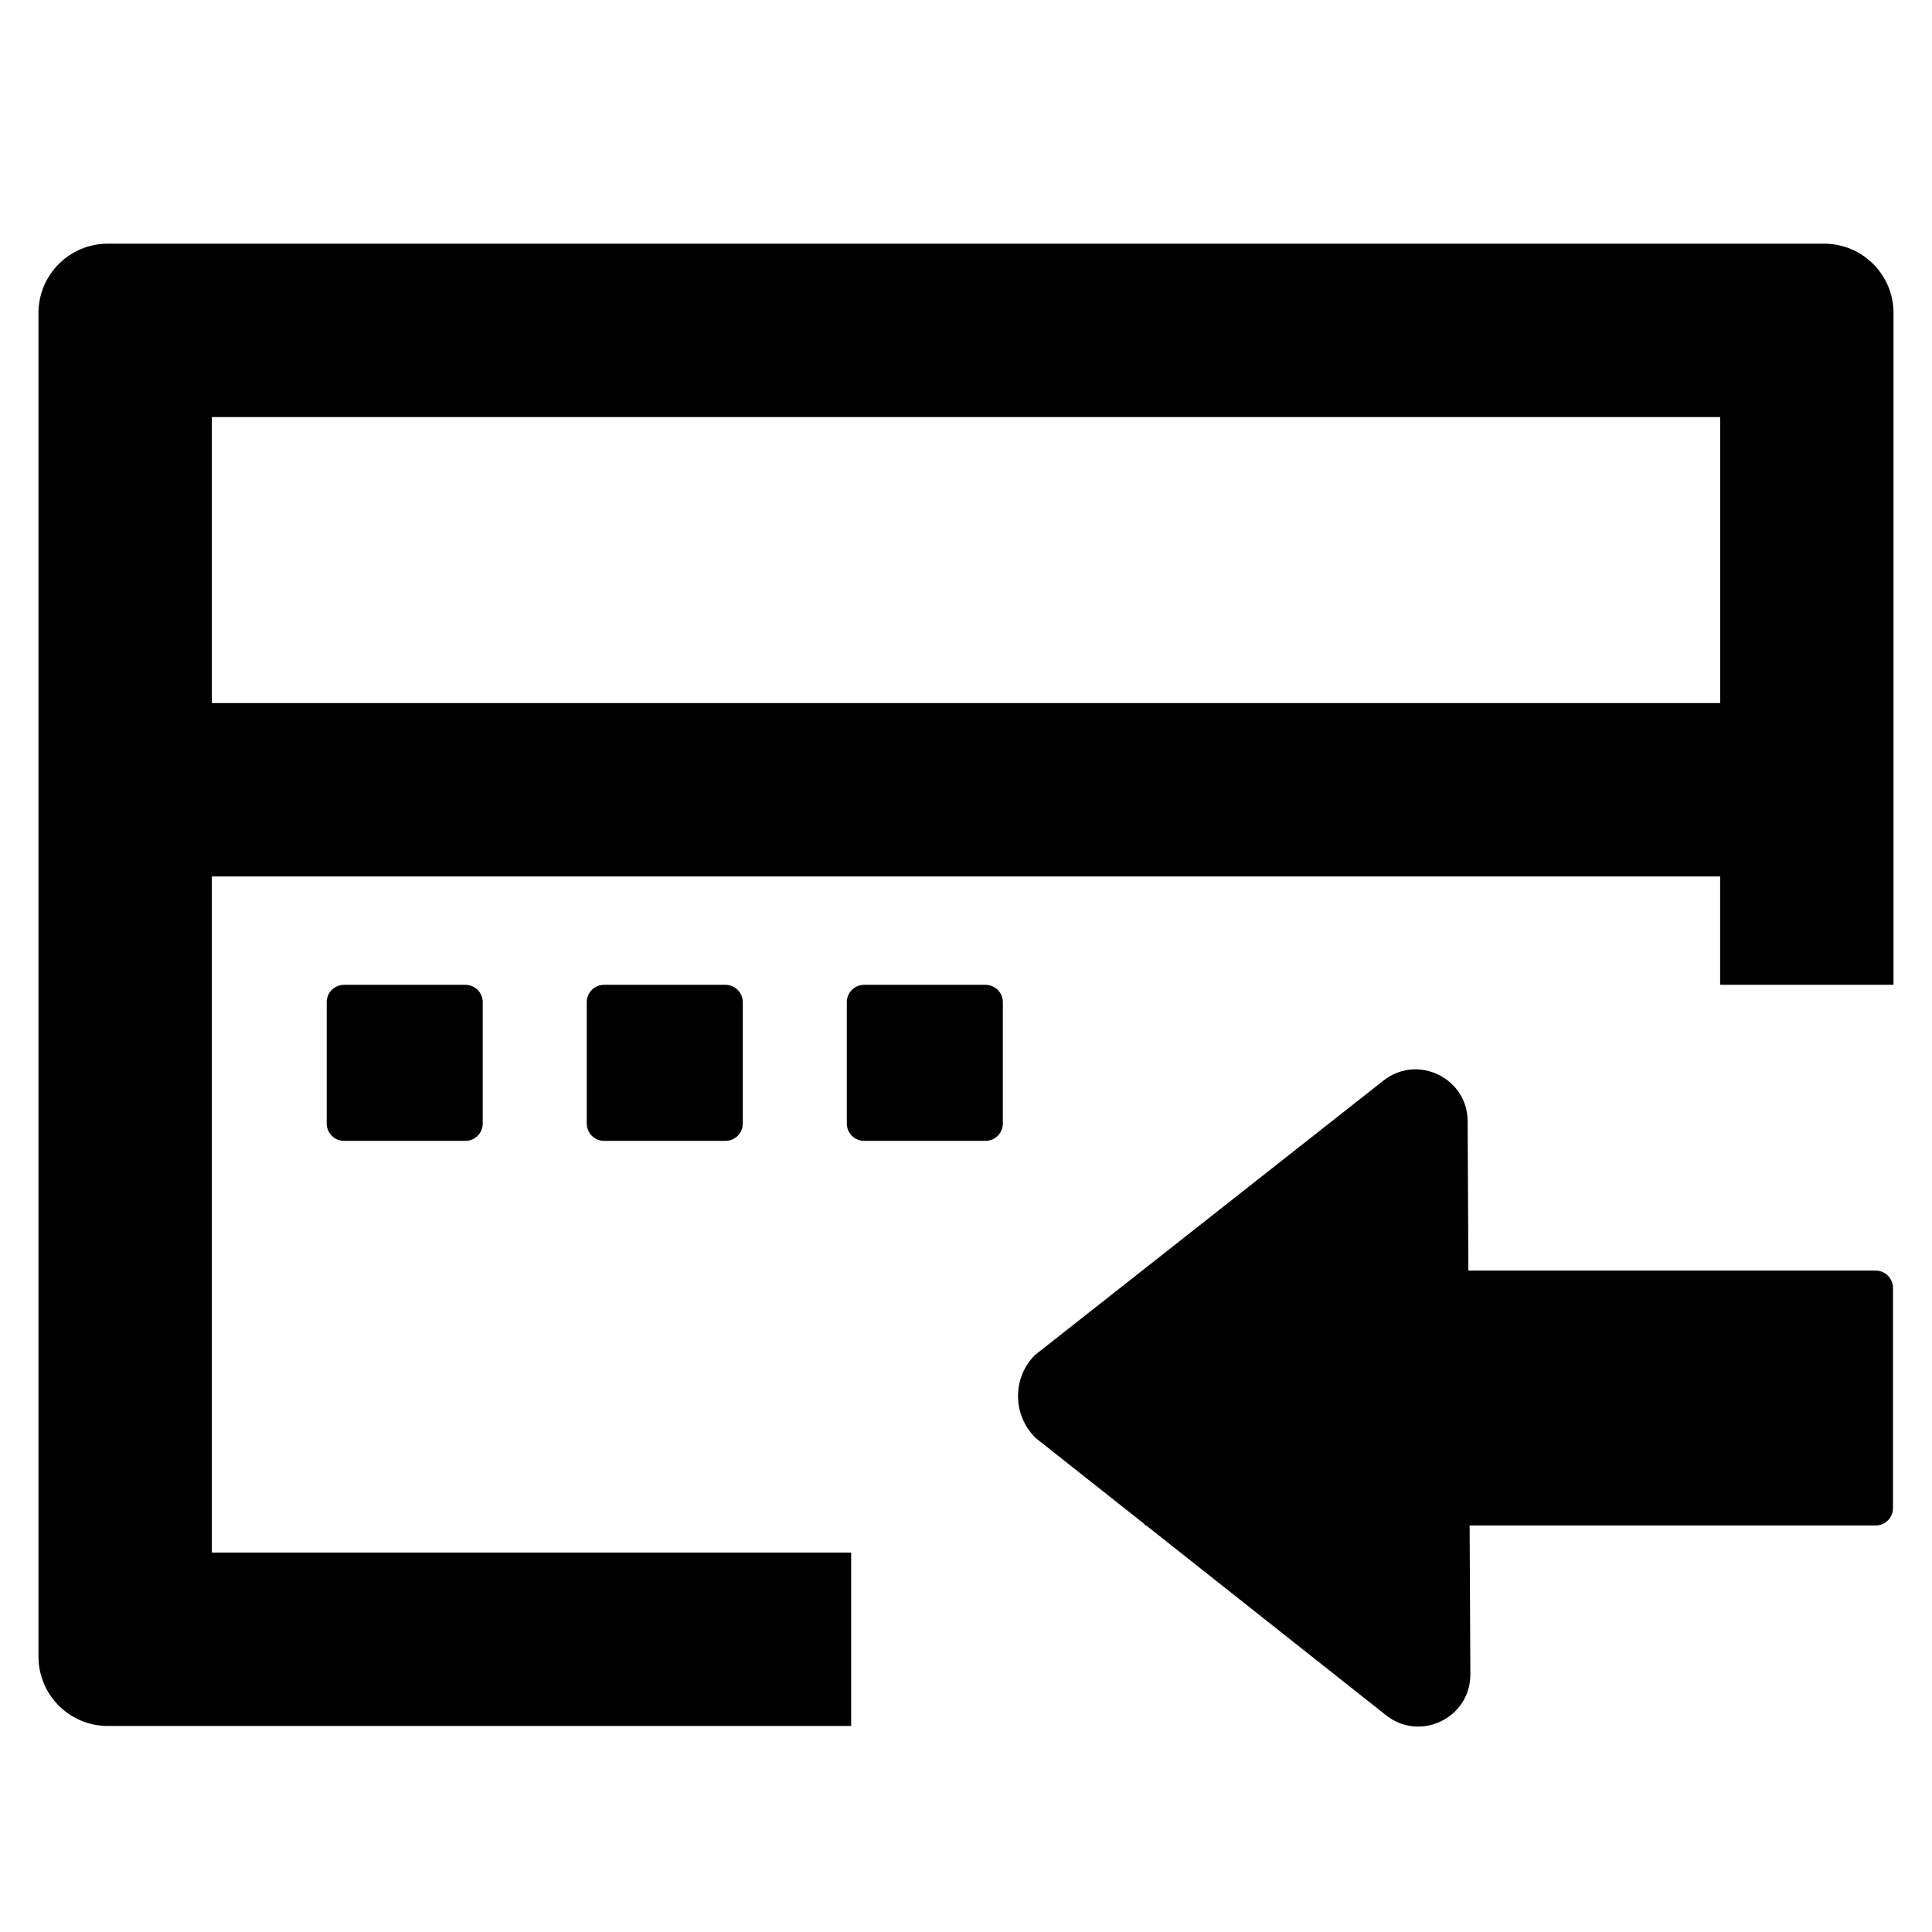 <?xml version="1.0" encoding="utf-8"?>
<!-- Generator: Adobe Illustrator 17.0.0, SVG Export Plug-In . SVG Version: 6.00 Build 0)  -->
<!DOCTYPE svg PUBLIC "-//W3C//DTD SVG 1.1//EN" "http://www.w3.org/Graphics/SVG/1.1/DTD/svg11.dtd">
<svg version="1.1" id="图层_1" xmlns="http://www.w3.org/2000/svg" xmlns:xlink="http://www.w3.org/1999/xlink" x="0px" y="0px"
	 width="200px" height="200px" viewBox="0 0 200 200" enable-background="new 0 0 200 200" xml:space="preserve">
<path d="M21.931,90.732v69.993h66.18v17.947H11.162c-3.965,0-7.179-3.214-7.179-7.179V32.404c0-3.965,3.214-7.179,7.179-7.179
	h177.675c3.965,0,7.179,3.214,7.179,7.179v69.545h-17.947V90.732H21.931z M21.931,72.785h156.139V43.173H21.931V72.785z
	 M33.82,103.744c0-0.991,0.804-1.795,1.795-1.795h12.563c0.991,0,1.795,0.804,1.795,1.795v12.563c0,0.991-0.804,1.795-1.795,1.795
	H35.615c-0.991,0-1.795-0.804-1.795-1.795V103.744z M60.741,103.744c0-0.991,0.804-1.795,1.795-1.795h12.563
	c0.991,0,1.795,0.804,1.795,1.795v12.563c0,0.991-0.804,1.795-1.795,1.795H62.536c-0.991,0-1.795-0.804-1.795-1.795V103.744z
	 M89.456,101.949c-0.991,0-1.795,0.804-1.795,1.795v12.563c0,0.991,0.804,1.795,1.795,1.795h12.563c0.991,0,1.795-0.804,1.795-1.795
	v-12.563c0-0.991-0.804-1.795-1.795-1.795H89.456z M143.486,177.564c3.539,2.8,8.747,0.264,8.725-4.249l-0.075-15.396h42.029
	c0.991,0,1.795-0.804,1.795-1.795v-22.798c0-0.991-0.804-1.795-1.795-1.795h-42.158l-0.076-15.466
	c-0.022-4.483-5.193-6.977-8.715-4.204l-36.079,28.413c-2.353,2.353-2.334,6.186,0.042,8.562l11.329,8.963v0.118h0.15
	L143.486,177.564L143.486,177.564z"/>
</svg>
